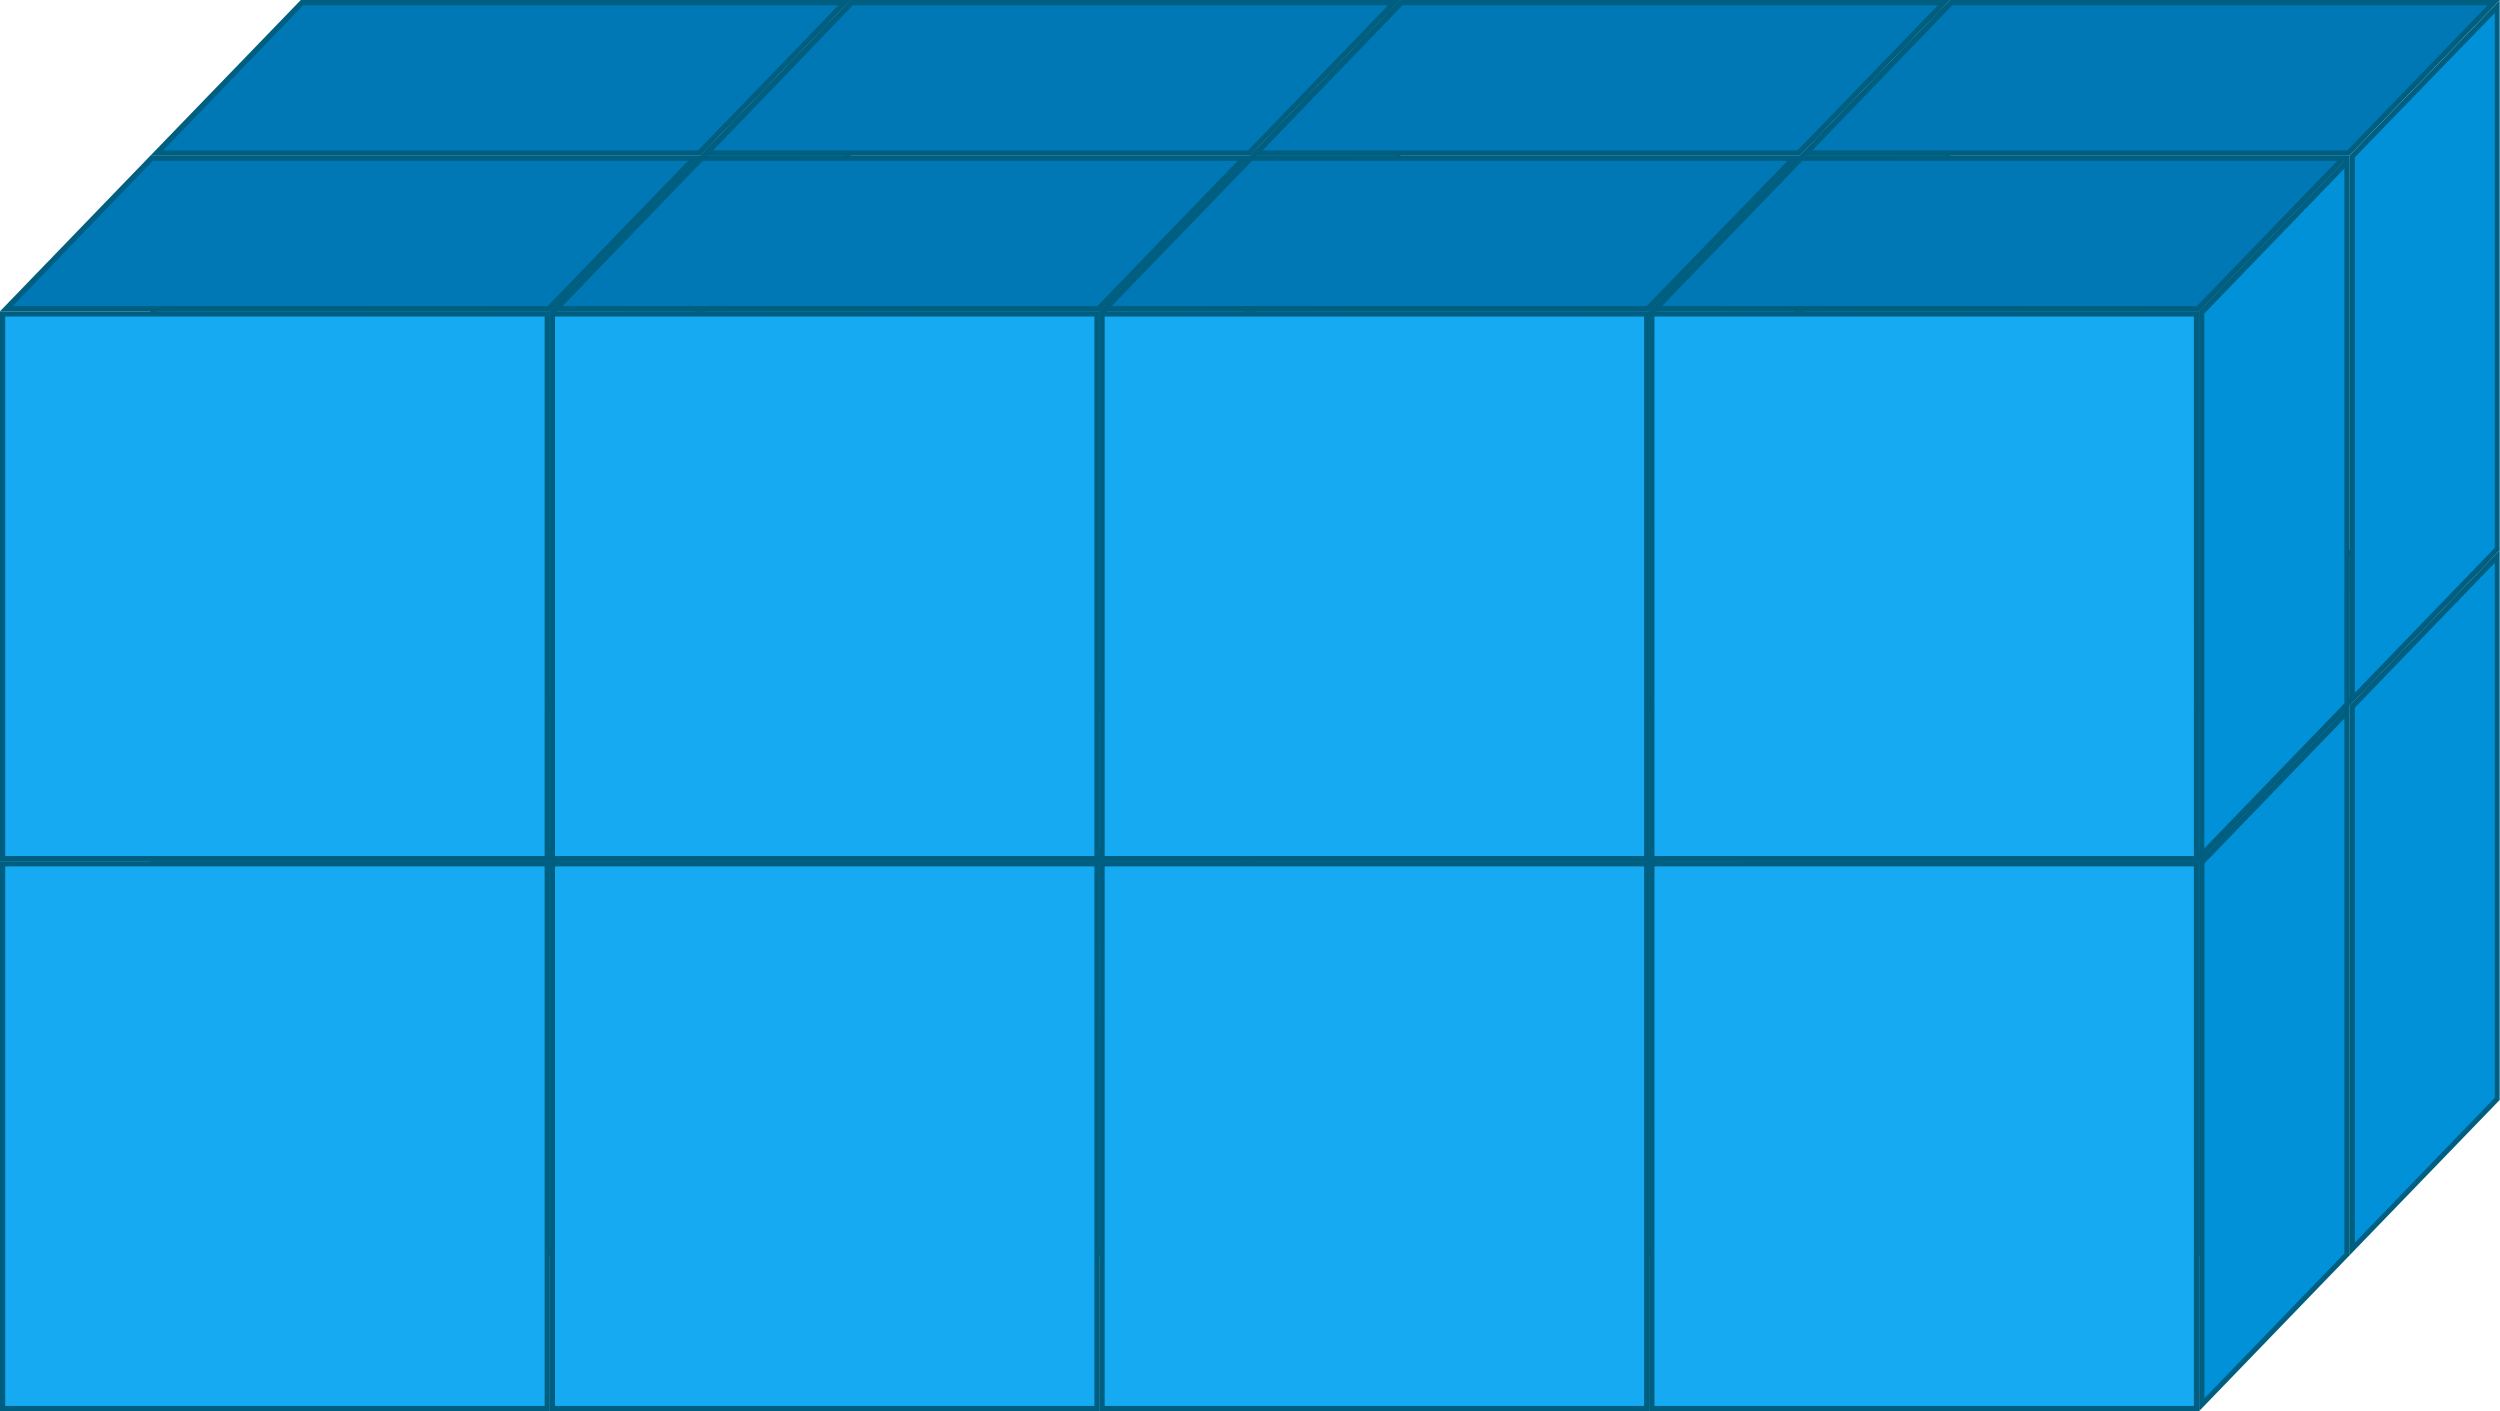 <svg id="Layer_1" data-name="Layer 1" xmlns="http://www.w3.org/2000/svg" xmlns:xlink="http://www.w3.org/1999/xlink" viewBox="0 0 238.37 134.56"><defs><style>.cls-1{fill:url(#radial-gradient);}.cls-2{fill:#005e80;}.cls-3{fill:url(#linear-gradient);}.cls-4{fill:url(#linear-gradient-2);}.cls-5{fill:url(#radial-gradient-2);}.cls-6{fill:url(#linear-gradient-3);}.cls-7{fill:url(#linear-gradient-4);}.cls-8{fill:url(#radial-gradient-3);}.cls-9{fill:#0078b5;}.cls-10{fill:url(#linear-gradient-5);}.cls-11{fill:url(#radial-gradient-4);}.cls-12{fill:url(#linear-gradient-6);}.cls-13{fill:url(#radial-gradient-5);}.cls-14{fill:url(#linear-gradient-7);}.cls-15{fill:url(#linear-gradient-8);}.cls-16{fill:url(#radial-gradient-6);}.cls-17{fill:url(#linear-gradient-9);}.cls-18{fill:url(#radial-gradient-7);}.cls-19{fill:url(#linear-gradient-10);}.cls-20{fill:#0091d9;}.cls-21{fill:url(#radial-gradient-8);}.cls-22{fill:#16aaf2;}.cls-23{fill:url(#linear-gradient-11);}.cls-24{fill:url(#linear-gradient-12);}.cls-25{fill:url(#linear-gradient-13);}.cls-26{fill:url(#linear-gradient-14);}.cls-27{fill:url(#linear-gradient-15);}.cls-28{fill:url(#linear-gradient-16);}.cls-29{fill:url(#linear-gradient-17);}.cls-30{fill:url(#linear-gradient-18);}.cls-31{fill:url(#linear-gradient-19);}.cls-32{fill:url(#linear-gradient-20);}</style><radialGradient id="radial-gradient" cx="76.78" cy="-439.57" r="28.7" gradientTransform="translate(-407.33 15.24) rotate(90) scale(1.02 1.02)" gradientUnits="userSpaceOnUse"><stop offset="0" stop-color="#29aad8"/><stop offset="1" stop-color="#288bc7"/></radialGradient><linearGradient id="linear-gradient" x1="37.21" y1="-416.48" x2="53.47" y2="-414.49" gradientTransform="translate(-367.72 14.21) rotate(90)" gradientUnits="userSpaceOnUse"><stop offset="0" stop-color="#299bdb"/><stop offset="0.44" stop-color="#29a4d9"/><stop offset="1" stop-color="#29aad8"/></linearGradient><linearGradient id="linear-gradient-2" x1="71.19" y1="-450.24" x2="72.52" y2="-433.37" xlink:href="#linear-gradient"/><radialGradient id="radial-gradient-2" cx="76.78" cy="-491.01" r="28.7" xlink:href="#radial-gradient"/><linearGradient id="linear-gradient-3" x1="37.21" y1="-468.9" x2="53.47" y2="-466.91" xlink:href="#linear-gradient"/><linearGradient id="linear-gradient-4" x1="71.19" y1="-502.66" x2="72.52" y2="-485.78" xlink:href="#linear-gradient"/><radialGradient id="radial-gradient-3" cx="25.34" cy="-439.57" r="28.7" xlink:href="#radial-gradient"/><linearGradient id="linear-gradient-5" x1="18.76" y1="-450.24" x2="20.08" y2="-433.37" xlink:href="#linear-gradient"/><radialGradient id="radial-gradient-4" cx="25.34" cy="-491.01" r="28.7" xlink:href="#radial-gradient"/><linearGradient id="linear-gradient-6" x1="18.76" y1="-502.66" x2="20.08" y2="-485.78" xlink:href="#linear-gradient"/><radialGradient id="radial-gradient-5" cx="76.78" cy="-542.45" r="28.7" xlink:href="#radial-gradient"/><linearGradient id="linear-gradient-7" x1="37.21" y1="-521.31" x2="53.47" y2="-519.32" xlink:href="#linear-gradient"/><linearGradient id="linear-gradient-8" x1="71.19" y1="-555.07" x2="72.52" y2="-538.2" xlink:href="#linear-gradient"/><radialGradient id="radial-gradient-6" cx="25.34" cy="-542.45" r="28.7" xlink:href="#radial-gradient"/><linearGradient id="linear-gradient-9" x1="18.76" y1="-555.07" x2="20.08" y2="-538.2" xlink:href="#linear-gradient"/><radialGradient id="radial-gradient-7" cx="76.78" cy="-593.89" r="28.7" xlink:href="#radial-gradient"/><linearGradient id="linear-gradient-10" x1="37.21" y1="-573.73" x2="53.47" y2="-571.74" xlink:href="#linear-gradient"/><radialGradient id="radial-gradient-8" cx="25.34" cy="-593.89" r="28.7" xlink:href="#radial-gradient"/><linearGradient id="linear-gradient-11" x1="52.05" y1="-402.14" x2="68.31" y2="-400.15" xlink:href="#linear-gradient"/><linearGradient id="linear-gradient-12" x1="86.03" y1="-435.9" x2="87.35" y2="-419.03" xlink:href="#linear-gradient"/><linearGradient id="linear-gradient-13" x1="52.05" y1="-454.56" x2="68.31" y2="-452.56" xlink:href="#linear-gradient"/><linearGradient id="linear-gradient-14" x1="86.03" y1="-488.32" x2="87.35" y2="-471.44" xlink:href="#linear-gradient"/><linearGradient id="linear-gradient-15" x1="33.6" y1="-435.9" x2="34.92" y2="-419.03" xlink:href="#linear-gradient"/><linearGradient id="linear-gradient-16" x1="33.6" y1="-488.32" x2="34.92" y2="-471.44" xlink:href="#linear-gradient"/><linearGradient id="linear-gradient-17" x1="52.05" y1="-506.97" x2="68.31" y2="-504.98" xlink:href="#linear-gradient"/><linearGradient id="linear-gradient-18" x1="86.03" y1="-540.73" x2="87.35" y2="-523.86" xlink:href="#linear-gradient"/><linearGradient id="linear-gradient-19" x1="33.6" y1="-540.73" x2="34.92" y2="-523.86" xlink:href="#linear-gradient"/><linearGradient id="linear-gradient-20" x1="52.05" y1="-559.39" x2="68.31" y2="-557.4" xlink:href="#linear-gradient"/></defs><title>block-5</title><rect class="cls-1" x="14.59" y="67.53" width="51.93" height="51.94"/><path class="cls-2" d="M66.27,67.78v51.44H14.84V67.78H66.27m.5-.5H14.34v52.44H66.77V67.28Z"/><polygon class="cls-3" points="14.93 67.03 28.79 52.68 80.53 52.68 66.67 67.03 14.93 67.03"/><path class="cls-2" d="M79.94,52.93,66.56,66.78h-51L28.9,52.93h51m1.18-.5H28.68L14.34,67.28H66.77L81.12,52.43Z"/><polygon class="cls-4" points="67.02 67.38 80.86 53.05 80.86 104.78 67.02 119.1 67.02 67.38"/><path class="cls-2" d="M80.62,53.67v51L67.27,118.48v-51L80.62,53.67m.5-1.24L66.77,67.28v52.44l14.34-14.84V52.43Z"/><rect class="cls-5" x="67.01" y="67.53" width="51.93" height="51.94"/><path class="cls-2" d="M118.69,67.78v51.44H67.26V67.78h51.43m.5-.5H66.76v52.44h52.43V67.28Z"/><polygon class="cls-6" points="67.35 67.03 81.21 52.68 132.94 52.68 119.08 67.03 67.35 67.03"/><path class="cls-2" d="M132.35,52.93,119,66.78h-51L81.32,52.93h51m1.18-.5H81.1L66.76,67.28h52.43l14.34-14.84Z"/><polygon class="cls-7" points="119.44 67.38 133.28 53.05 133.28 104.78 119.44 119.1 119.44 67.38"/><path class="cls-2" d="M133,53.67v51l-13.34,13.81v-51L133,53.67m.5-1.24L119.19,67.28v52.44l14.34-14.84V52.43Z"/><rect class="cls-8" x="14.59" y="15.09" width="51.93" height="51.94"/><path class="cls-2" d="M66.27,15.34V66.79H14.84V15.34H66.27m.5-.5H14.34V67.29H66.77V14.84Z"/><polygon class="cls-9" points="14.93 14.59 28.79 0.25 80.53 0.25 66.67 14.59 14.93 14.59"/><path class="cls-2" d="M79.94.5,66.56,14.34h-51L28.9.5h51M81.12,0H28.68L14.34,14.84H66.77L81.12,0Z"/><polygon class="cls-10" points="67.02 14.94 80.86 0.62 80.86 52.34 67.02 66.67 67.02 14.94"/><path class="cls-2" d="M80.62,1.24v51L67.27,66.05V15L80.62,1.24M81.12,0,66.77,14.84V67.29L81.12,52.44V0Z"/><rect class="cls-11" x="67.01" y="15.09" width="51.93" height="51.94"/><path class="cls-2" d="M118.69,15.34V66.79H67.26V15.34h51.43m.5-.5H66.76V67.29h52.43V14.84Z"/><polygon class="cls-9" points="67.35 14.59 81.21 0.25 132.94 0.25 119.08 14.59 67.35 14.59"/><path class="cls-2" d="M132.35.5,119,14.34h-51L81.32.5h51m1.18-.5H81.1L66.76,14.84h52.43L133.53,0Z"/><polygon class="cls-12" points="119.44 14.94 133.28 0.62 133.28 52.34 119.44 66.67 119.44 14.94"/><path class="cls-2" d="M133,1.24v51L119.69,66.05V15L133,1.24m.5-1.24L119.19,14.84V67.29l14.34-14.84V0Z"/><rect class="cls-13" x="119.42" y="67.53" width="51.93" height="51.94"/><path class="cls-2" d="M171.1,67.78v51.44H119.67V67.78H171.1m.5-.5H119.17v52.44H171.6V67.28Z"/><polygon class="cls-14" points="119.76 67.03 133.62 52.68 185.36 52.68 171.5 67.03 119.76 67.03"/><path class="cls-2" d="M184.77,52.93,171.39,66.78h-51l13.38-13.84h51m1.18-.5H133.52L119.17,67.28H171.6l14.34-14.84Z"/><polygon class="cls-15" points="171.85 67.38 185.7 53.05 185.7 104.78 171.85 119.1 171.85 67.38"/><path class="cls-2" d="M185.45,53.67v51L172.1,118.48v-51l13.34-13.81m.5-1.24L171.6,67.28v52.44l14.34-14.84V52.43Z"/><rect class="cls-16" x="119.42" y="15.09" width="51.93" height="51.94"/><path class="cls-2" d="M171.1,15.34V66.79H119.67V15.34H171.1m.5-.5H119.17V67.29H171.6V14.84Z"/><polygon class="cls-9" points="119.76 14.59 133.62 0.25 185.36 0.25 171.5 14.59 119.76 14.59"/><path class="cls-2" d="M184.77.5,171.39,14.34h-51L133.73.5h51m1.18-.5H133.52L119.17,14.84H171.6L185.95,0Z"/><polygon class="cls-17" points="171.85 14.94 185.7 0.62 185.7 52.34 171.85 66.67 171.85 14.94"/><path class="cls-2" d="M185.45,1.24v51L172.1,66.05V15L185.45,1.24m.5-1.24L171.6,14.84V67.29l14.34-14.84V0Z"/><rect class="cls-18" x="171.85" y="67.53" width="51.93" height="51.94"/><path class="cls-2" d="M223.53,67.78v51.44H172.1V67.78h51.43m.5-.5H171.6v52.44H224V67.28Z"/><polygon class="cls-19" points="172.18 67.03 186.05 52.68 237.78 52.68 223.92 67.03 172.18 67.03"/><path class="cls-2" d="M237.19,52.93,223.81,66.78h-51l13.38-13.84h51m1.18-.5H185.94L171.6,67.28H224l14.34-14.84Z"/><polygon class="cls-20" points="224.28 67.38 238.12 53.05 238.12 104.78 224.28 119.1 224.28 67.38"/><path class="cls-2" d="M237.87,53.67v51l-13.34,13.81v-51l13.34-13.81m.5-1.24L224,67.28v52.44l14.34-14.84V52.43Z"/><rect class="cls-21" x="171.85" y="15.09" width="51.93" height="51.94"/><path class="cls-2" d="M223.53,15.34V66.79H172.1V15.34h51.43m.5-.5H171.6V67.29H224V14.84Z"/><polygon class="cls-9" points="172.18 14.59 186.05 0.25 237.78 0.25 223.92 14.59 172.18 14.59"/><path class="cls-2" d="M237.19.5,223.81,14.34h-51L186.15.5h51m1.18-.5H185.94L171.6,14.84H224L238.37,0Z"/><polygon class="cls-20" points="224.28 14.94 238.12 0.62 238.12 52.34 224.28 66.67 224.28 14.94"/><path class="cls-2" d="M237.87,1.24v51L224.53,66.05V15L237.87,1.24m.5-1.24L224,14.84V67.29l14.34-14.84V0Z"/><rect class="cls-22" x="0.25" y="82.36" width="51.93" height="51.94"/><path class="cls-2" d="M51.93,82.61v51.44H.5V82.61H51.93m.5-.5H0v52.44H52.43V82.11Z"/><polygon class="cls-23" points="0.59 81.86 14.45 67.52 66.19 67.52 52.33 81.86 0.59 81.86"/><path class="cls-2" d="M65.6,67.77,52.22,81.61h-51L14.56,67.77h51m1.18-.5H14.34L0,82.11H52.43L66.77,67.27Z"/><polygon class="cls-24" points="52.68 82.22 66.52 67.89 66.52 119.61 52.68 133.94 52.68 82.22"/><path class="cls-2" d="M66.27,68.51v51L52.93,133.32v-51L66.27,68.51m.5-1.24L52.43,82.11v52.44l14.34-14.84V67.27Z"/><rect class="cls-22" x="52.67" y="82.36" width="51.93" height="51.94"/><path class="cls-2" d="M104.35,82.61v51.44H52.92V82.61h51.43m.5-.5H52.42v52.44h52.43V82.11Z"/><polygon class="cls-25" points="53.01 81.86 66.87 67.52 118.6 67.52 104.74 81.86 53.01 81.86"/><path class="cls-2" d="M118,67.77,104.64,81.61h-51L67,67.77h51m1.18-.5H66.76L52.42,82.11h52.43l14.34-14.84Z"/><polygon class="cls-26" points="105.1 82.22 118.94 67.89 118.94 119.61 105.1 133.94 105.1 82.22"/><path class="cls-2" d="M118.69,68.51v51l-13.34,13.81v-51l13.34-13.81m.5-1.24L104.85,82.11v52.44l14.34-14.84V67.27Z"/><rect class="cls-22" x="0.25" y="29.93" width="51.93" height="51.94"/><path class="cls-2" d="M51.93,30.18V81.62H.5V30.18H51.93m.5-.5H0V82.12H52.43V29.68Z"/><polygon class="cls-9" points="0.59 29.43 14.45 15.09 66.19 15.09 52.33 29.43 0.59 29.43"/><path class="cls-2" d="M65.6,15.34,52.22,29.18h-51L14.56,15.34h51m1.18-.5H14.34L0,29.68H52.43L66.77,14.84Z"/><polygon class="cls-27" points="52.68 29.78 66.52 15.46 66.52 67.18 52.68 81.51 52.68 29.78"/><path class="cls-2" d="M66.27,16.07v51L52.93,80.89v-51L66.27,16.07m.5-1.24L52.43,29.68V82.12L66.77,67.28V14.84Z"/><rect class="cls-22" x="52.67" y="29.93" width="51.93" height="51.94"/><path class="cls-2" d="M104.35,30.18V81.62H52.92V30.18h51.43m.5-.5H52.42V82.12h52.43V29.68Z"/><polygon class="cls-9" points="53.01 29.43 66.87 15.09 118.6 15.09 104.74 29.43 53.01 29.43"/><path class="cls-2" d="M118,15.34,104.64,29.18h-51L67,15.34h51m1.18-.5H66.76L52.42,29.68h52.43l14.34-14.84Z"/><polygon class="cls-28" points="105.1 29.78 118.94 15.46 118.94 67.18 105.1 81.51 105.1 29.78"/><path class="cls-2" d="M118.69,16.07v51L105.35,80.89v-51l13.34-13.81m.5-1.24L104.85,29.68V82.12l14.34-14.84V14.84Z"/><rect class="cls-22" x="105.08" y="82.36" width="51.93" height="51.94"/><path class="cls-2" d="M156.76,82.61v51.44H105.33V82.61h51.43m.5-.5H104.83v52.44h52.43V82.11Z"/><polygon class="cls-29" points="105.42 81.86 119.28 67.52 171.02 67.52 157.16 81.86 105.42 81.86"/><path class="cls-2" d="M170.43,67.77,157,81.61H106l13.38-13.84h51m1.18-.5H119.17L104.83,82.11h52.43L171.6,67.27Z"/><polygon class="cls-30" points="157.51 82.22 171.35 67.89 171.35 119.61 157.51 133.94 157.51 82.22"/><path class="cls-2" d="M171.1,68.51v51l-13.34,13.81v-51L171.1,68.51m.5-1.24L157.26,82.11v52.44l14.34-14.84V67.27Z"/><rect class="cls-22" x="105.08" y="29.93" width="51.93" height="51.94"/><path class="cls-2" d="M156.76,30.18V81.62H105.33V30.18h51.43m.5-.5H104.83V82.12h52.43V29.68Z"/><polygon class="cls-9" points="105.42 29.43 119.28 15.09 171.02 15.09 157.16 29.43 105.42 29.43"/><path class="cls-2" d="M170.43,15.34,157,29.18H106l13.38-13.84h51m1.18-.5H119.17L104.83,29.68h52.43L171.6,14.84Z"/><polygon class="cls-31" points="157.51 29.78 171.35 15.46 171.35 67.18 157.51 81.51 157.51 29.78"/><path class="cls-2" d="M171.1,16.07v51L157.76,80.89v-51L171.1,16.07m.5-1.24L157.26,29.68V82.12L171.6,67.28V14.84Z"/><rect class="cls-22" x="157.5" y="82.36" width="51.93" height="51.94"/><path class="cls-2" d="M209.18,82.61v51.44H157.75V82.61h51.43m.5-.5H157.25v52.44h52.43V82.11Z"/><polygon class="cls-32" points="157.84 81.86 171.71 67.52 223.44 67.52 209.58 81.86 157.84 81.86"/><path class="cls-2" d="M222.85,67.77,209.47,81.61h-51l13.38-13.84h51m1.18-.5H171.6L157.25,82.11h52.43L224,67.27Z"/><polygon class="cls-20" points="209.94 82.22 223.78 67.89 223.78 119.61 209.94 133.94 209.94 82.22"/><path class="cls-2" d="M223.53,68.51v51l-13.34,13.81v-51l13.34-13.81m.5-1.24L209.68,82.11v52.44L224,119.72V67.27Z"/><rect class="cls-22" x="157.5" y="29.93" width="51.93" height="51.94"/><path class="cls-2" d="M209.18,30.18V81.62H157.75V30.18h51.43m.5-.5H157.25V82.12h52.43V29.68Z"/><polygon class="cls-9" points="157.84 29.43 171.71 15.09 223.44 15.09 209.58 29.43 157.84 29.43"/><path class="cls-2" d="M222.85,15.34,209.47,29.18h-51l13.38-13.84h51m1.18-.5H171.6L157.25,29.68h52.43L224,14.84Z"/><polygon class="cls-20" points="209.94 29.78 223.78 15.46 223.78 67.18 209.94 81.51 209.94 29.78"/><path class="cls-2" d="M223.53,16.07v51L210.18,80.89v-51l13.34-13.81m.5-1.24L209.68,29.68V82.12L224,67.28V14.84Z"/></svg>